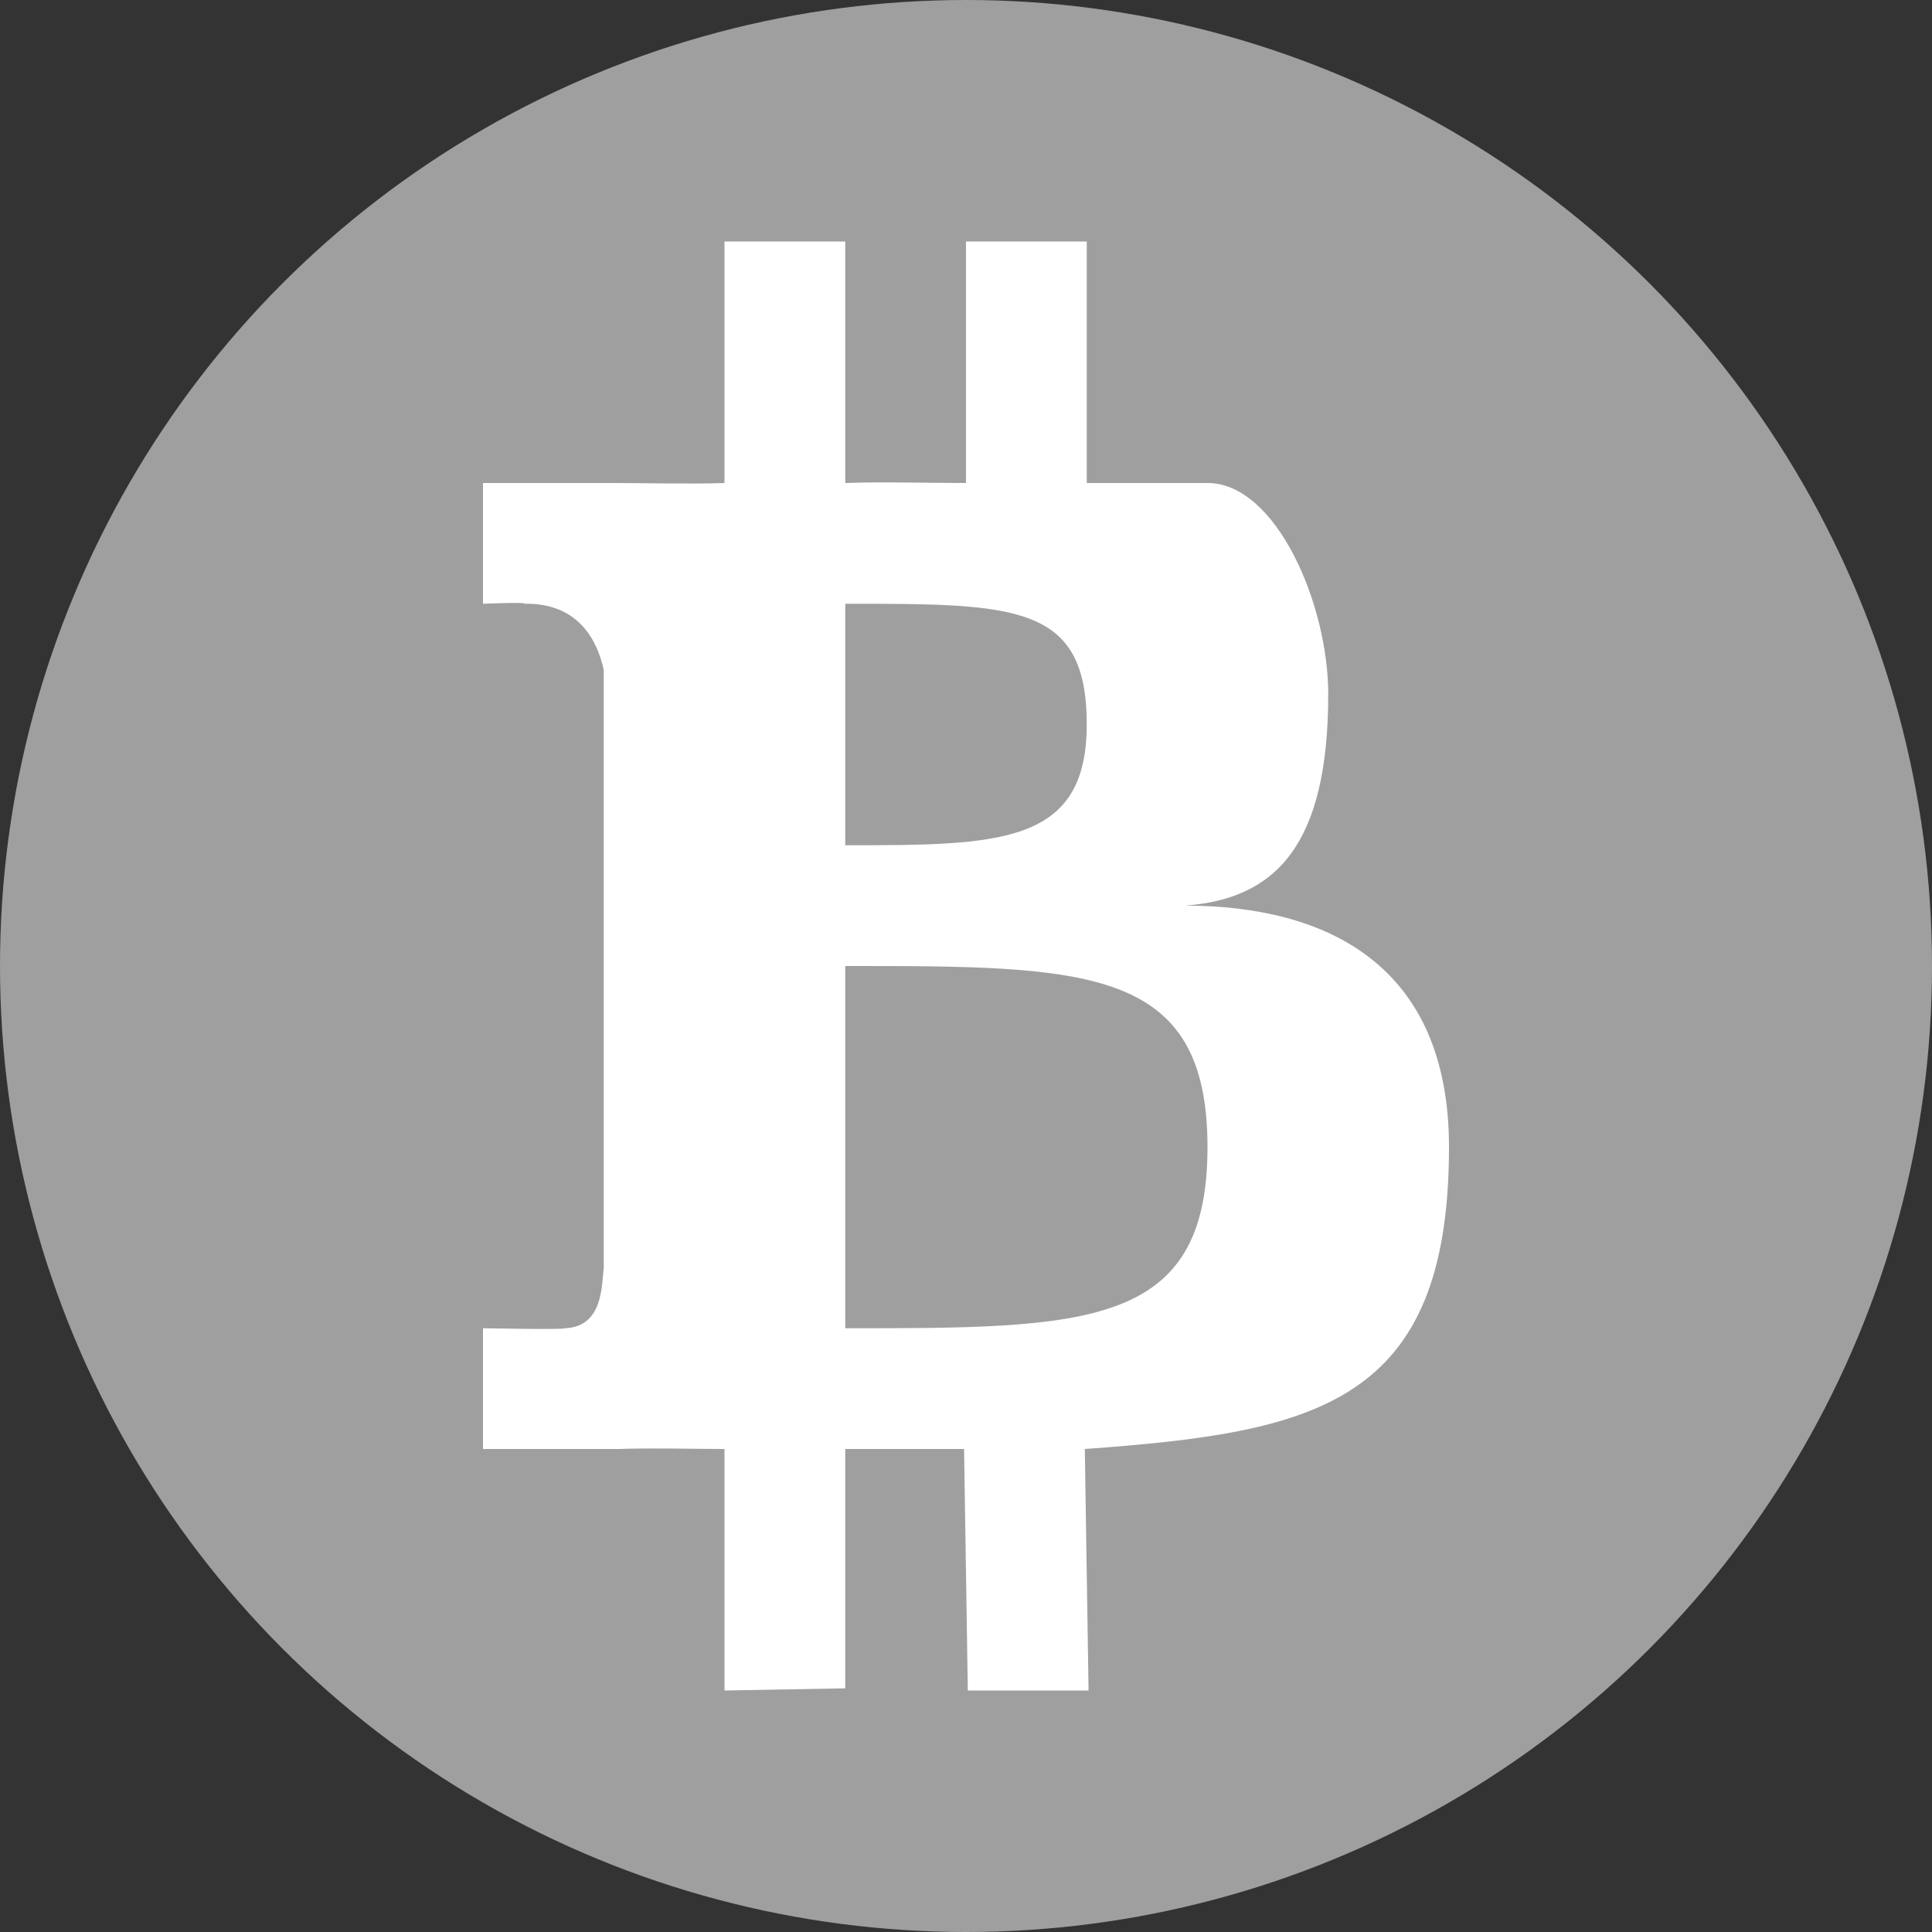 <svg xmlns="http://www.w3.org/2000/svg" width="16" height="16" version="1.1" viewBox="0 0 16 16">
 <rect x="0" y="0" width="16" height="16" fill="#333333" stroke="none"/>
 <circle style="fill:#9f9f9f" cx="8" cy="8" r="8"/>
 <path style="fill:#ffffff" d="M 6,2 6,4 C 5.754,4.01 5.302,4 5.066,4 L 4,4 4,5 C 4,5 4.359,4.985 4.346,5 4.806,4.993 4.952,5.326 5,5.549 L 5,10.5 C 4.982,10.641 4.997,10.99 4.676,11 4.691,11.013 4,11 4,11 l 0,1 1.127,0 C 5.402,11.99 5.734,12 6,12 L 6,14 7,13.982 7,12 l 0.984,0 0.031,2 1,0 -0.031,-2 C 10.892,11.862 12,11.634 12,9.5 12,8 10.999,7.501 9.816,7.5 10.567,7.443 10.999,7 11,5.75 11,5 10.567,4 10,4 L 9,4 9,2 8,2 8,4 C 7.701,4 7.303,3.989 7,4 L 7,2 Z m 1,3 c 1.41,0 2,1.52e-5 2,1 1.38e-4,1 -0.731,1 -2,1 z m 0,3 c 2,7.5e-5 3,2.3e-5 3,1.5 2.08e-4,1.5 -1,1.5 -3,1.5 z"/>
</svg>
